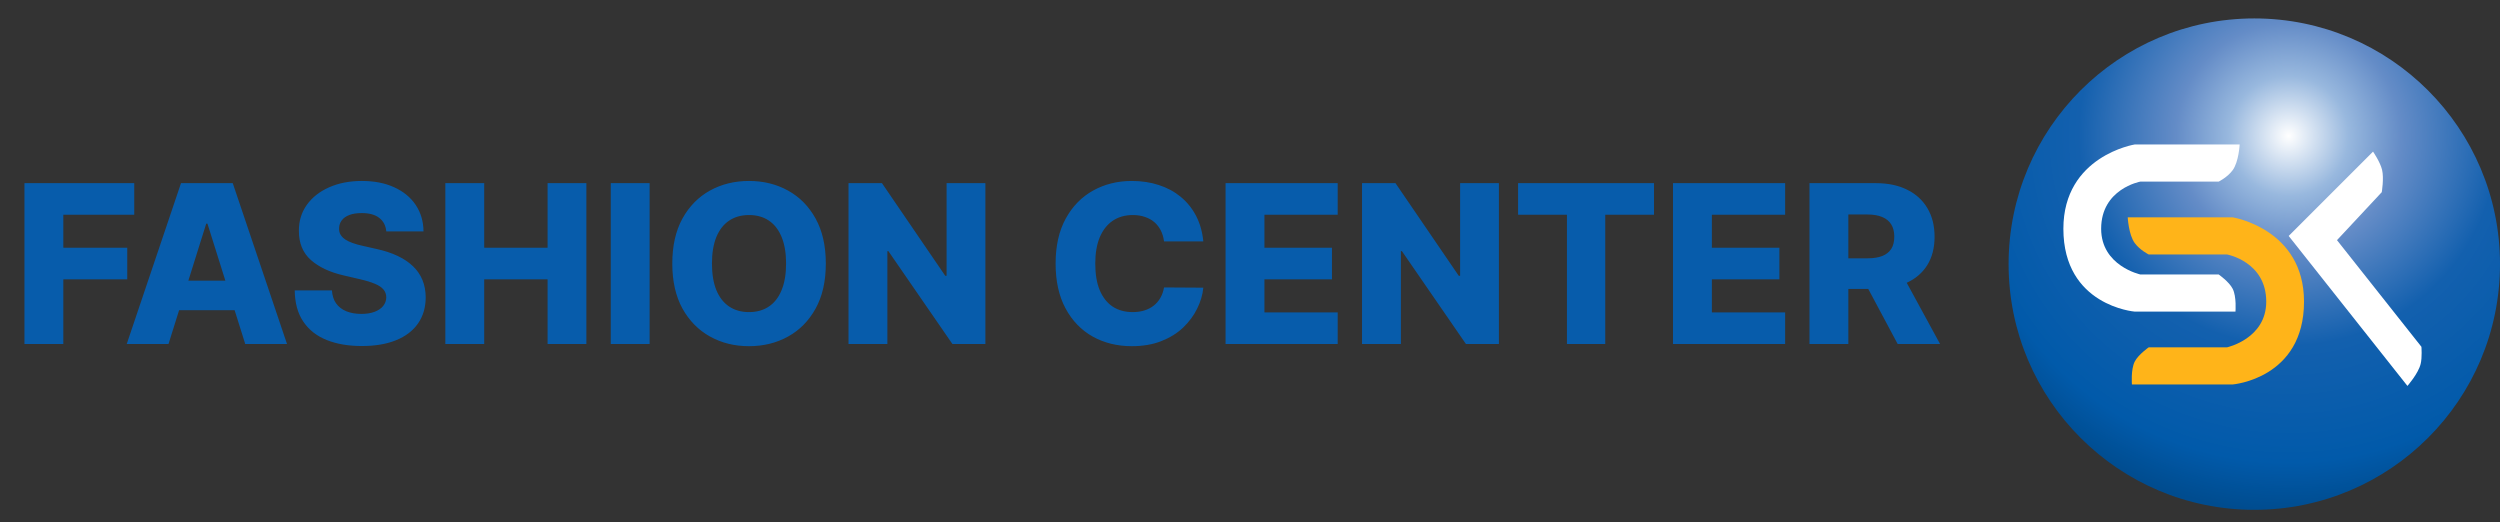<svg width="407" height="85" viewBox="0 0 407 85" fill="none" xmlns="http://www.w3.org/2000/svg">
<rect x="0" y="0" width="407" height="85" fill="#333333" stroke="none"/>
<g clip-path="url(#clip0_38_18)">
<path d="M367 83C389.091 83 407 65.091 407 43C407 20.909 389.091 3 367 3C344.909 3 327 20.909 327 43C327 65.091 344.909 83 367 83Z" fill="url(#paint0_radial_38_18)"/>
<path d="M347.534 23.52H364.617C364.617 23.52 364.476 26.349 363.479 27.707C362.624 28.869 361.201 29.567 361.201 29.567H348.445C348.445 29.567 342.068 30.73 342.068 37.242C342.068 43.288 348.445 44.683 348.445 44.683H361.201C361.201 44.683 362.901 45.868 363.479 47.009C364.137 48.31 363.934 50.73 363.934 50.73H347.534C347.534 50.73 335.918 49.8 335.918 37.242C335.918 25.381 347.534 23.52 347.534 23.52Z" fill="white"/>
<path d="M363.478 35.381H346.395C346.395 35.381 346.536 38.21 347.533 39.567C348.388 40.73 349.811 41.428 349.811 41.428H362.566C362.566 41.428 368.944 42.59 368.944 49.102C368.944 55.148 362.566 56.544 362.566 56.544H349.811C349.811 56.544 348.111 57.729 347.533 58.87C346.874 60.17 347.078 62.59 347.078 62.59H363.478C363.478 62.59 375.094 61.66 375.094 49.102C375.094 37.242 363.478 35.381 363.478 35.381Z" fill="#FFB419"/>
<path d="M372.597 38.412L386.33 24.684C386.33 24.684 387.503 26.39 387.803 27.654C388.13 29.033 387.75 31.286 387.75 31.286L380.462 39.097L394.209 56.459C394.209 56.459 394.343 58.196 394.081 59.256C393.687 60.843 391.929 62.827 391.929 62.827L372.597 38.412Z" fill="white"/>
</g>
<path d="M3.982 56V29.818H21.854V34.957H10.31V40.327H20.716V45.479H10.31V56H3.982ZM27.434 56H20.633L29.467 29.818H37.891L46.725 56H39.924L33.775 36.415H33.57L27.434 56ZM26.526 45.696H40.742V50.503H26.526V45.696ZM62.887 37.668C62.802 36.73 62.423 36.001 61.75 35.481C61.085 34.953 60.135 34.689 58.899 34.689C58.081 34.689 57.399 34.795 56.853 35.008C56.308 35.222 55.899 35.516 55.626 35.891C55.353 36.257 55.213 36.679 55.204 37.156C55.187 37.548 55.264 37.894 55.434 38.192C55.613 38.49 55.869 38.754 56.201 38.984C56.542 39.206 56.951 39.402 57.429 39.572C57.906 39.743 58.443 39.892 59.039 40.02L61.289 40.531C62.585 40.812 63.727 41.188 64.716 41.656C65.713 42.125 66.548 42.683 67.221 43.331C67.903 43.979 68.419 44.724 68.768 45.568C69.118 46.412 69.296 47.358 69.305 48.406C69.296 50.06 68.879 51.479 68.052 52.663C67.225 53.848 66.037 54.756 64.485 55.386C62.943 56.017 61.081 56.332 58.899 56.332C56.709 56.332 54.799 56.004 53.172 55.348C51.544 54.692 50.278 53.695 49.375 52.356C48.471 51.019 48.007 49.327 47.981 47.281H54.041C54.092 48.125 54.318 48.828 54.718 49.391C55.119 49.953 55.669 50.379 56.367 50.669C57.075 50.959 57.893 51.104 58.822 51.104C59.674 51.104 60.399 50.989 60.995 50.758C61.6 50.528 62.065 50.209 62.389 49.8C62.713 49.391 62.879 48.922 62.887 48.394C62.879 47.899 62.725 47.477 62.427 47.128C62.129 46.77 61.669 46.463 61.047 46.207C60.433 45.943 59.649 45.7 58.694 45.479L55.959 44.84C53.691 44.32 51.906 43.48 50.602 42.321C49.298 41.153 48.65 39.577 48.659 37.591C48.65 35.972 49.085 34.553 49.963 33.334C50.841 32.115 52.055 31.165 53.606 30.483C55.157 29.801 56.926 29.46 58.912 29.46C60.94 29.46 62.7 29.805 64.191 30.496C65.691 31.178 66.855 32.136 67.681 33.372C68.508 34.608 68.93 36.04 68.947 37.668H62.887ZM72.501 56V29.818H78.829V40.327H89.146V29.818H95.461V56H89.146V45.479H78.829V56H72.501ZM105.759 29.818V56H99.431V29.818H105.759ZM134.443 42.909C134.443 45.79 133.889 48.231 132.781 50.234C131.673 52.237 130.173 53.758 128.281 54.798C126.398 55.838 124.284 56.358 121.94 56.358C119.588 56.358 117.47 55.834 115.587 54.785C113.703 53.737 112.207 52.216 111.099 50.222C110 48.219 109.45 45.781 109.45 42.909C109.45 40.028 110 37.587 111.099 35.584C112.207 33.581 113.703 32.06 115.587 31.02C117.47 29.98 119.588 29.46 121.94 29.46C124.284 29.46 126.398 29.98 128.281 31.02C130.173 32.06 131.673 33.581 132.781 35.584C133.889 37.587 134.443 40.028 134.443 42.909ZM127.974 42.909C127.974 41.205 127.732 39.764 127.246 38.588C126.768 37.412 126.078 36.521 125.175 35.916C124.28 35.311 123.202 35.008 121.94 35.008C120.688 35.008 119.609 35.311 118.706 35.916C117.803 36.521 117.108 37.412 116.622 38.588C116.145 39.764 115.906 41.205 115.906 42.909C115.906 44.614 116.145 46.054 116.622 47.23C117.108 48.406 117.803 49.297 118.706 49.902C119.609 50.507 120.688 50.81 121.94 50.81C123.202 50.81 124.28 50.507 125.175 49.902C126.078 49.297 126.768 48.406 127.246 47.23C127.732 46.054 127.974 44.614 127.974 42.909ZM160.42 29.818V56H155.051L144.632 40.889H144.466V56H138.138V29.818H143.584L153.888 44.903H154.105V29.818H160.42ZM195.9 39.304H189.507C189.422 38.648 189.248 38.055 188.983 37.527C188.719 36.999 188.37 36.547 187.935 36.172C187.5 35.797 186.985 35.511 186.388 35.315C185.8 35.111 185.148 35.008 184.432 35.008C183.162 35.008 182.067 35.32 181.147 35.942C180.235 36.564 179.532 37.463 179.037 38.639C178.551 39.815 178.309 41.239 178.309 42.909C178.309 44.648 178.556 46.105 179.05 47.281C179.553 48.449 180.256 49.331 181.159 49.928C182.071 50.516 183.15 50.81 184.394 50.81C185.093 50.81 185.728 50.72 186.299 50.541C186.878 50.362 187.385 50.102 187.82 49.761C188.263 49.412 188.625 48.99 188.907 48.496C189.196 47.993 189.397 47.426 189.507 46.795L195.9 46.834C195.789 47.993 195.452 49.135 194.89 50.26C194.336 51.385 193.573 52.412 192.601 53.341C191.63 54.261 190.445 54.994 189.047 55.54C187.658 56.085 186.064 56.358 184.266 56.358C181.897 56.358 179.775 55.838 177.9 54.798C176.033 53.75 174.559 52.224 173.476 50.222C172.394 48.219 171.853 45.781 171.853 42.909C171.853 40.028 172.402 37.587 173.502 35.584C174.601 33.581 176.088 32.06 177.963 31.02C179.838 29.98 181.939 29.46 184.266 29.46C185.851 29.46 187.317 29.682 188.664 30.125C190.01 30.56 191.195 31.199 192.218 32.043C193.24 32.878 194.071 33.905 194.711 35.124C195.35 36.342 195.746 37.736 195.9 39.304ZM199.521 56V29.818H217.776V34.957H205.849V40.327H216.843V45.479H205.849V50.861H217.776V56H199.521ZM244.022 29.818V56H238.653L228.234 40.889H228.067V56H221.739V29.818H227.185L237.489 44.903H237.707V29.818H244.022ZM247.145 34.957V29.818H269.274V34.957H261.335V56H255.096V34.957H247.145ZM272.364 56V29.818H290.62V34.957H278.692V40.327H289.687V45.479H278.692V50.861H290.62V56H272.364ZM294.583 56V29.818H305.398C307.359 29.818 309.05 30.172 310.474 30.879C311.906 31.578 313.009 32.584 313.785 33.896C314.56 35.2 314.948 36.747 314.948 38.537C314.948 40.352 314.552 41.895 313.759 43.165C312.967 44.426 311.842 45.389 310.384 46.054C308.927 46.71 307.201 47.038 305.207 47.038H298.367V42.053H304.031C304.985 42.053 305.782 41.929 306.421 41.682C307.069 41.426 307.559 41.043 307.891 40.531C308.224 40.011 308.39 39.347 308.39 38.537C308.39 37.727 308.224 37.058 307.891 36.53C307.559 35.993 307.069 35.592 306.421 35.328C305.773 35.055 304.977 34.919 304.031 34.919H300.911V56H294.583ZM309.323 44.034L315.843 56H308.94L302.548 44.034H309.323Z" fill="#075CAB"/>
<defs>
<radialGradient id="paint0_radial_38_18" cx="0" cy="0" r="1" gradientUnits="userSpaceOnUse" gradientTransform="translate(372.581 22.07) rotate(95.234) scale(61.185)">
<stop stop-color="white"/>
<stop offset="0.16" stop-color="#98B8DE"/>
<stop offset="0.3" stop-color="#648CC7"/>
<stop offset="0.56" stop-color="#1360AE"/>
<stop offset="0.87" stop-color="#015AAA"/>
<stop offset="1" stop-color="#004C8F"/>
</radialGradient>
<clipPath id="clip0_38_18">
<rect width="80" height="80" fill="white" transform="translate(327 3)"/>
</clipPath>
</defs>
</svg>
